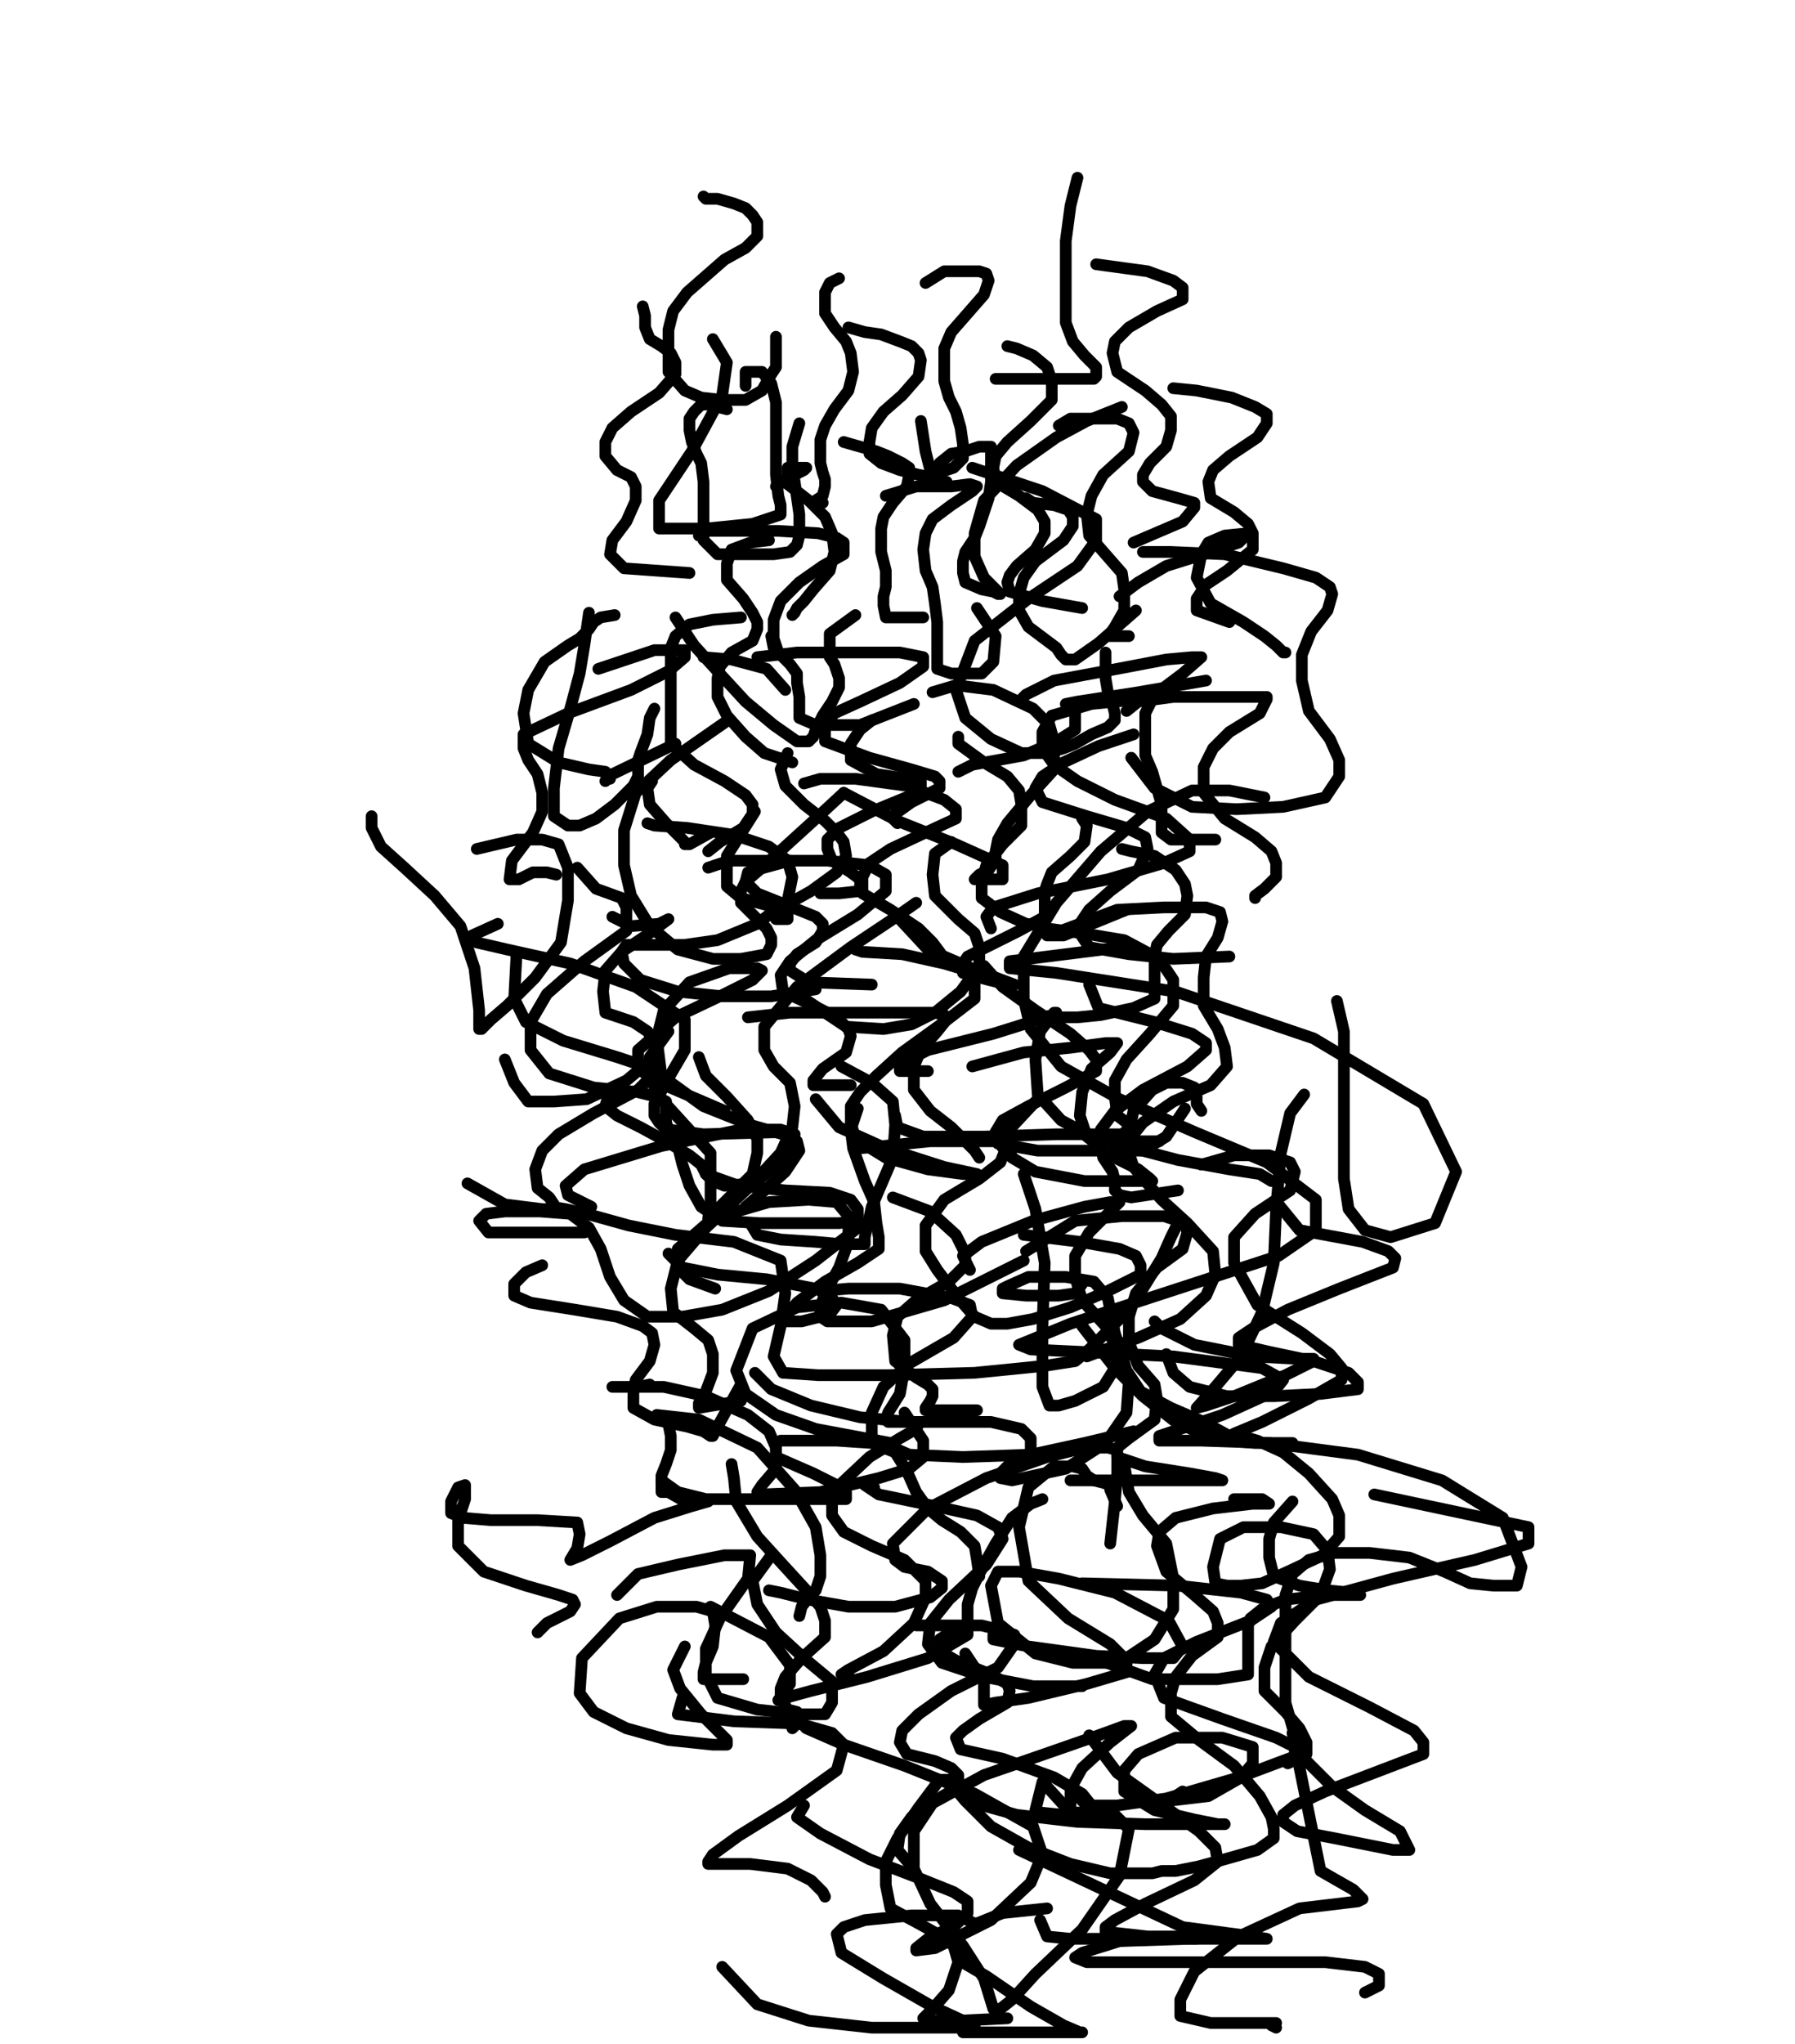 <svg height="874" version="1.1" width="768" xmlns="http://www.w3.org/2000/svg" xmlns:xlink="http://www.w3.org/1999/xlink" style="overflow: hidden; position: relative; -webkit-user-select: text;"><desc style="-webkit-tap-highlight-color: rgba(0, 0, 0, 0); -webkit-user-select: text;">Created with Raphaël 2.2.0</desc><defs style="-webkit-tap-highlight-color: rgba(0, 0, 0, 0); -webkit-user-select: text;"></defs><path fill="none" stroke="#000000" d="M301,84L302,85L307,85L314,87L319,89L322,92L324,95L324,98L324,101L319,106L310,111L302,118L294,125L288,133L286,141L286,150L286,159L293,167L300,170L309,171L319,171L326,167L330,160L332,157L332,153L332,150L332,148L332,144" stroke-opacity="1" stroke-width="5" stroke-linecap="round" stroke-linejoin="round" style="-webkit-tap-highlight-color: rgba(0, 0, 0, 0); stroke-opacity: 1; stroke-linecap: round; stroke-linejoin: round; -webkit-user-select: text;"></path><path fill="none" stroke="#000000" d="M363,140L370,142L377,143L385,146L390,148L393,151L394,154L393,161L386,169L378,176L373,183L372,189L372,194L377,198L385,201L393,203L398,204L401,206L405,206" stroke-opacity="1" stroke-width="5" stroke-linecap="round" stroke-linejoin="round" style="-webkit-tap-highlight-color: rgba(0, 0, 0, 0); stroke-opacity: 1; stroke-linecap: round; stroke-linejoin: round; -webkit-user-select: text;"></path><path fill="none" stroke="#000000" d="M396,121L404,116L412,116L419,116L422,117L423,120L421,126L414,134L407,142L404,149L404,155L404,163L406,170L409,176L411,183L412,190L412,196L408,200L405,201L402,202L400,202L398,201L396,193L394,180" stroke-opacity="1" stroke-width="5" stroke-linecap="round" stroke-linejoin="round" style="-webkit-tap-highlight-color: rgba(0, 0, 0, 0); stroke-opacity: 1; stroke-linecap: round; stroke-linejoin: round; -webkit-user-select: text;"></path><path fill="none" stroke="#000000" d="M359,119L355,121L353,125L353,129L353,134L357,140L362,146L364,151L365,159L363,167L357,175L353,182L351,188L351,193L351,198L352,202L353,205L353,208L352,212L349,214L348,215L352,215" stroke-opacity="1" stroke-width="5" stroke-linecap="round" stroke-linejoin="round" style="-webkit-tap-highlight-color: rgba(0, 0, 0, 0); stroke-opacity: 1; stroke-linecap: round; stroke-linejoin: round; -webkit-user-select: text;"></path><path fill="none" stroke="#000000" d="M311,175L303,173L300,173L297,176L295,179L295,184L296,189L298,194L300,198L301,206L301,215L301,224L301,231L307,237L319,237L331,237L338,236L341,233L342,229L342,220L341,213L340,206L339,199L339,191L342,181" stroke-opacity="1" stroke-width="5" stroke-linecap="round" stroke-linejoin="round" style="-webkit-tap-highlight-color: rgba(0, 0, 0, 0); stroke-opacity: 1; stroke-linecap: round; stroke-linejoin: round; -webkit-user-select: text;"></path><path fill="none" stroke="#000000" d="M361,189L375,193L380,195L386,198L389,200L389,203L388,208L382,215L378,221L377,226L377,231L377,236L378,240L379,244L379,251L378,255L378,259L379,264L395,264" stroke-opacity="1" stroke-width="5" stroke-linecap="round" stroke-linejoin="round" style="-webkit-tap-highlight-color: rgba(0, 0, 0, 0); stroke-opacity: 1; stroke-linecap: round; stroke-linejoin: round; -webkit-user-select: text;"></path><path fill="none" stroke="#000000" d="M402,198L407,194L413,193L419,191L422,191L424,191L424,192L424,196L424,201L424,206L423,213L421,219L419,225L417,230L413,236L412,240L412,245L413,249L420,252L425,253L427,254L428,254L421,247L417,238L417,228L421,214L435,199L452,187L465,180L475,176L480,174" stroke-opacity="1" stroke-width="5" stroke-linecap="round" stroke-linejoin="round" style="-webkit-tap-highlight-color: rgba(0, 0, 0, 0); stroke-opacity: 1; stroke-linecap: round; stroke-linejoin: round; -webkit-user-select: text;"></path><path fill="none" stroke="#000000" d="M431,148L435,149L442,152L448,157L450,163L450,171L441,180L431,189L426,195L425,200L426,206L436,212L444,218L447,223L447,228L443,235L435,242L432,246L431,249L432,253L446,257L463,260" stroke-opacity="1" stroke-width="5" stroke-linecap="round" stroke-linejoin="round" style="-webkit-tap-highlight-color: rgba(0, 0, 0, 0); stroke-opacity: 1; stroke-linecap: round; stroke-linejoin: round; -webkit-user-select: text;"></path><path fill="none" stroke="#000000" d="M453,182L458,179L469,179L478,179L483,181L485,185L483,193L472,203L467,212L465,220L466,229L473,237L480,245L481,252L481,261L477,268L475,271L475,272L483,272" stroke-opacity="1" stroke-width="5" stroke-linecap="round" stroke-linejoin="round" style="-webkit-tap-highlight-color: rgba(0, 0, 0, 0); stroke-opacity: 1; stroke-linecap: round; stroke-linejoin: round; -webkit-user-select: text;"></path><path fill="none" stroke="#000000" d="M332,208L340,203L344,201L345,200L341,200L337,200L337,202L337,207L346,214L353,221L356,228L357,236L355,244L348,252L344,257L341,260L340,262L339,263" stroke-opacity="1" stroke-width="5" stroke-linecap="round" stroke-linejoin="round" style="-webkit-tap-highlight-color: rgba(0, 0, 0, 0); stroke-opacity: 1; stroke-linecap: round; stroke-linejoin: round; -webkit-user-select: text;"></path><path fill="none" stroke="#000000" d="M319,165L319,162L319,160L319,159L322,159L326,159L330,164L332,172L332,182L332,195L332,203L333,212L334,216L334,220L322,224L302,226L288,226L282,226L282,214L296,193L309,169L311,155L305,145" stroke-opacity="1" stroke-width="5" stroke-linecap="round" stroke-linejoin="round" style="-webkit-tap-highlight-color: rgba(0, 0, 0, 0); stroke-opacity: 1; stroke-linecap: round; stroke-linejoin: round; -webkit-user-select: text;"></path><path fill="none" stroke="#000000" d="M275,131L276,135L276,140L278,145L283,148L287,151L289,155L289,160L282,168L270,176L262,183L259,189L259,195L264,201L270,204L272,208L272,214L268,223L262,231L261,237L267,243L295,245" stroke-opacity="1" stroke-width="5" stroke-linecap="round" stroke-linejoin="round" style="-webkit-tap-highlight-color: rgba(0, 0, 0, 0); stroke-opacity: 1; stroke-linecap: round; stroke-linejoin: round; -webkit-user-select: text;"></path><path fill="none" stroke="#000000" d="M299,229L303,227L316,227L333,227L350,228L358,230L361,232L361,237L352,242L342,249L334,257L331,265L331,273L333,279L338,284L341,288L341,292L342,298L342,303L342,307L349,310L368,310L391,301" stroke-opacity="1" stroke-width="5" stroke-linecap="round" stroke-linejoin="round" style="-webkit-tap-highlight-color: rgba(0, 0, 0, 0); stroke-opacity: 1; stroke-linecap: round; stroke-linejoin: round; -webkit-user-select: text;"></path><path fill="none" stroke="#000000" d="M379,212L392,208L407,208L415,207L418,208L416,210L407,216L399,222L396,228L395,235L396,244L399,251L400,258L401,266L401,274L401,280L401,286L407,288L420,288L425,283L426,272L418,260" stroke-opacity="1" stroke-width="5" stroke-linecap="round" stroke-linejoin="round" style="-webkit-tap-highlight-color: rgba(0, 0, 0, 0); stroke-opacity: 1; stroke-linecap: round; stroke-linejoin: round; -webkit-user-select: text;"></path><path fill="none" stroke="#000000" d="M426,162L429,162L439,162L452,162L462,162L468,162L469,161L469,157L464,152L459,146L456,138L456,126L456,114L456,103L458,88L461,76" stroke-opacity="1" stroke-width="5" stroke-linecap="round" stroke-linejoin="round" style="-webkit-tap-highlight-color: rgba(0, 0, 0, 0); stroke-opacity: 1; stroke-linecap: round; stroke-linejoin: round; -webkit-user-select: text;"></path><path fill="none" stroke="#000000" d="M469,113L491,116L502,120L506,123L506,128L495,133L483,140L477,146L476,151L478,159L490,167L497,173L501,178L501,184L499,191L492,198L489,203L489,206L493,210L504,213L511,215L511,217L506,223L485,232" stroke-opacity="1" stroke-width="5" stroke-linecap="round" stroke-linejoin="round" style="-webkit-tap-highlight-color: rgba(0, 0, 0, 0); stroke-opacity: 1; stroke-linecap: round; stroke-linejoin: round; -webkit-user-select: text;"></path><path fill="none" stroke="#000000" d="M439,213L442,215L451,216L457,218L459,221L459,225L455,231L443,240L438,247L436,254L436,261L440,268L448,274L452,277L454,280L455,281L456,282L460,282L470,275L486,261" stroke-opacity="1" stroke-width="5" stroke-linecap="round" stroke-linejoin="round" style="-webkit-tap-highlight-color: rgba(0, 0, 0, 0); stroke-opacity: 1; stroke-linecap: round; stroke-linejoin: round; -webkit-user-select: text;"></path><path fill="none" stroke="#000000" d="M502,166L512,167L527,170L537,174L542,177L542,181L538,187L526,195L519,201L517,206L518,213L528,219L534,224L536,228L536,235L525,244L516,250L512,256L512,261L526,266" stroke-opacity="1" stroke-width="5" stroke-linecap="round" stroke-linejoin="round" style="-webkit-tap-highlight-color: rgba(0, 0, 0, 0); stroke-opacity: 1; stroke-linecap: round; stroke-linejoin: round; -webkit-user-select: text;"></path><path fill="none" stroke="#000000" d="M473,279L473,283L473,290L474,296L476,301L477,305L477,308L474,311L467,314L460,318L455,320L448,322L437,322L424,316L413,307L409,295L417,274L440,256L461,242L469,231L469,222L446,210L416,200" stroke-opacity="1" stroke-width="5" stroke-linecap="round" stroke-linejoin="round" style="-webkit-tap-highlight-color: rgba(0, 0, 0, 0); stroke-opacity: 1; stroke-linecap: round; stroke-linejoin: round; -webkit-user-select: text;"></path><path fill="none" stroke="#000000" d="M366,263L355,271L355,276L355,281L357,284L358,287L359,290L359,294L356,300L352,306L349,312L348,315L346,317L341,317L331,310L319,300L307,287L297,276L289,264" stroke-opacity="1" stroke-width="5" stroke-linecap="round" stroke-linejoin="round" style="-webkit-tap-highlight-color: rgba(0, 0, 0, 0); stroke-opacity: 1; stroke-linecap: round; stroke-linejoin: round; -webkit-user-select: text;"></path><path fill="none" stroke="#000000" d="M329,231L321,232L313,235L311,241L311,248L318,256L322,262L324,266L324,269L322,274L313,279L308,285L307,290L307,298L311,306L319,315L327,322L339,326" stroke-opacity="1" stroke-width="5" stroke-linecap="round" stroke-linejoin="round" style="-webkit-tap-highlight-color: rgba(0, 0, 0, 0); stroke-opacity: 1; stroke-linecap: round; stroke-linejoin: round; -webkit-user-select: text;"></path><path fill="none" stroke="#000000" d="M324,281L341,279L363,279L385,279L395,281L395,285L385,292L368,300L357,305L353,310L353,317L372,324L390,329L400,332L402,334L402,337L390,343L383,348L382,350L384,352" stroke-opacity="1" stroke-width="5" stroke-linecap="round" stroke-linejoin="round" style="-webkit-tap-highlight-color: rgba(0, 0, 0, 0); stroke-opacity: 1; stroke-linecap: round; stroke-linejoin: round; -webkit-user-select: text;"></path><path fill="none" stroke="#000000" d="M399,296L409,293L425,295L442,303L449,310L451,317L451,329L441,340L431,352L427,359L426,364L426,367L425,369L423,372L419,374L417,376L426,376L429,376L429,370L409,361L384,351L361,339" stroke-opacity="1" stroke-width="5" stroke-linecap="round" stroke-linejoin="round" style="-webkit-tap-highlight-color: rgba(0, 0, 0, 0); stroke-opacity: 1; stroke-linecap: round; stroke-linejoin: round; -webkit-user-select: text;"></path><path fill="none" stroke="#000000" d="M373,308L368,312L364,318L364,325L375,331L388,333L394,334L394,336L390,340L373,347L359,354L354,359L354,363L356,368L364,373L368,376L368,378L368,381L359,382L351,382" stroke-opacity="1" stroke-width="5" stroke-linecap="round" stroke-linejoin="round" style="-webkit-tap-highlight-color: rgba(0, 0, 0, 0); stroke-opacity: 1; stroke-linecap: round; stroke-linejoin: round; -webkit-user-select: text;"></path><path fill="none" stroke="#000000" d="M330,272L331,277" stroke-opacity="1" stroke-width="5" stroke-linecap="round" stroke-linejoin="round" style="-webkit-tap-highlight-color: rgba(0, 0, 0, 0); stroke-opacity: 1; stroke-linecap: round; stroke-linejoin: round; -webkit-user-select: text;"></path><path fill="none" stroke="#000000" d="M279,334L277,337L278,344L285,352L290,357L292,359L293,360L293,361L294,361L295,361L304,356" stroke-opacity="1" stroke-width="5" stroke-linecap="round" stroke-linejoin="round" style="-webkit-tap-highlight-color: rgba(0, 0, 0, 0); stroke-opacity: 1; stroke-linecap: round; stroke-linejoin: round; -webkit-user-select: text;"></path><path fill="none" stroke="#000000" d="M337,322L334,329L336,336L344,344L353,351L358,356L361,360L362,366L358,373L347,381L338,386L333,390L332,392L332,393L336,393L337,393L337,390L328,387L317,384L311,379L311,366L323,347" stroke-opacity="1" stroke-width="5" stroke-linecap="round" stroke-linejoin="round" style="-webkit-tap-highlight-color: rgba(0, 0, 0, 0); stroke-opacity: 1; stroke-linecap: round; stroke-linejoin: round; -webkit-user-select: text;"></path><path fill="none" stroke="#000000" d="M336,295L328,286L313,282L301,281" stroke-opacity="1" stroke-width="5" stroke-linecap="round" stroke-linejoin="round" style="-webkit-tap-highlight-color: rgba(0, 0, 0, 0); stroke-opacity: 1; stroke-linecap: round; stroke-linejoin: round; -webkit-user-select: text;"></path><path fill="none" stroke="#000000" d="M317,264L305,265L295,267L289,272L287,277L287,282L287,289L287,296L287,303L287,309L287,318L297,327L310,334L319,340L322,344L322,348L318,354L308,360L303,364" stroke-opacity="1" stroke-width="5" stroke-linecap="round" stroke-linejoin="round" style="-webkit-tap-highlight-color: rgba(0, 0, 0, 0); stroke-opacity: 1; stroke-linecap: round; stroke-linejoin: round; -webkit-user-select: text;"></path><path fill="none" stroke="#000000" d="M338,368L327,371L320,373L319,377L324,382L339,388L349,392L352,395L352,398L349,403L341,408L338,412L338,415L346,420L373,421" stroke-opacity="1" stroke-width="5" stroke-linecap="round" stroke-linejoin="round" style="-webkit-tap-highlight-color: rgba(0, 0, 0, 0); stroke-opacity: 1; stroke-linecap: round; stroke-linejoin: round; -webkit-user-select: text;"></path><path fill="none" stroke="#000000" d="M344,335L351,333L366,333L388,336L404,342L409,346L409,350L396,356L381,363L372,369L369,375L369,382L381,389L393,397L399,403L402,407L404,410L407,412" stroke-opacity="1" stroke-width="5" stroke-linecap="round" stroke-linejoin="round" style="-webkit-tap-highlight-color: rgba(0, 0, 0, 0); stroke-opacity: 1; stroke-linecap: round; stroke-linejoin: round; -webkit-user-select: text;"></path><path fill="none" stroke="#000000" d="M410,330L416,327L438,323L452,317L460,312L460,306L460,304L457,302L456,301L461,300L487,296L516,291" stroke-opacity="1" stroke-width="5" stroke-linecap="round" stroke-linejoin="round" style="-webkit-tap-highlight-color: rgba(0, 0, 0, 0); stroke-opacity: 1; stroke-linecap: round; stroke-linejoin: round; -webkit-user-select: text;"></path><path fill="none" stroke="#000000" d="M463,350L465,353L464,360L458,366L450,373L448,378L447,381L447,384L447,388L447,392L436,398L422,405L414,409L412,412L412,416L423,419L431,421L434,421L418,415L397,406L384,392" stroke-opacity="1" stroke-width="5" stroke-linecap="round" stroke-linejoin="round" style="-webkit-tap-highlight-color: rgba(0, 0, 0, 0); stroke-opacity: 1; stroke-linecap: round; stroke-linejoin: round; -webkit-user-select: text;"></path><path fill="none" stroke="#000000" d="M410,315L410,318L421,326L431,332L436,338L437,344L437,353L429,361L422,370L420,377L420,384L428,390L439,395L446,396L448,398L448,400L455,400L482,389" stroke-opacity="1" stroke-width="5" stroke-linecap="round" stroke-linejoin="round" style="-webkit-tap-highlight-color: rgba(0, 0, 0, 0); stroke-opacity: 1; stroke-linecap: round; stroke-linejoin: round; -webkit-user-select: text;"></path><path fill="none" stroke="#000000" d="M436,300L439,297L451,291L478,286L499,282L510,281L514,281L506,288L494,297L490,305L490,313L490,323L493,330L495,337L497,344L497,351L497,356L501,359L520,359" stroke-opacity="1" stroke-width="5" stroke-linecap="round" stroke-linejoin="round" style="-webkit-tap-highlight-color: rgba(0, 0, 0, 0); stroke-opacity: 1; stroke-linecap: round; stroke-linejoin: round; -webkit-user-select: text;"></path><path fill="none" stroke="#000000" d="M479,255L487,249L499,242L515,237L530,232L534,228L524,229L517,232L514,237L512,247L518,258L532,266L541,272L546,276L548,278L549,279L550,279" stroke-opacity="1" stroke-width="5" stroke-linecap="round" stroke-linejoin="round" style="-webkit-tap-highlight-color: rgba(0, 0, 0, 0); stroke-opacity: 1; stroke-linecap: round; stroke-linejoin: round; -webkit-user-select: text;"></path><path fill="none" stroke="#000000" d="M489,236L501,236L524,237L549,243L563,247L569,251L570,254L568,261L561,270L557,280L557,291L560,304L569,316L573,325L573,332L567,341L549,345L529,346L510,345L494,337L484,324" stroke-opacity="1" stroke-width="5" stroke-linecap="round" stroke-linejoin="round" style="-webkit-tap-highlight-color: rgba(0, 0, 0, 0); stroke-opacity: 1; stroke-linecap: round; stroke-linejoin: round; -webkit-user-select: text;"></path><path fill="none" stroke="#000000" d="M485,314L470,319L455,326L446,332L443,337L446,343L465,349L482,354L490,358L491,363L487,372L475,381L466,389L462,395L462,399L466,405L483,408L502,410L526,409" stroke-opacity="1" stroke-width="5" stroke-linecap="round" stroke-linejoin="round" style="-webkit-tap-highlight-color: rgba(0, 0, 0, 0); stroke-opacity: 1; stroke-linecap: round; stroke-linejoin: round; -webkit-user-select: text;"></path><path fill="none" stroke="#000000" d="M482,304L487,300L502,298L521,298L536,298L542,298L542,299L539,305L526,313L519,320L515,328L515,339L524,350L537,358L544,364L546,369L546,375L541,380L537,383L537,384" stroke-opacity="1" stroke-width="5" stroke-linecap="round" stroke-linejoin="round" style="-webkit-tap-highlight-color: rgba(0, 0, 0, 0); stroke-opacity: 1; stroke-linecap: round; stroke-linejoin: round; -webkit-user-select: text;"></path><path fill="none" stroke="#000000" d="M480,363L484,364L494,366L503,372L507,378L508,383L507,391L500,398L495,404L494,409L494,415L494,419L494,422L494,427L485,431L471,434L461,435L455,435" stroke-opacity="1" stroke-width="5" stroke-linecap="round" stroke-linejoin="round" style="-webkit-tap-highlight-color: rgba(0, 0, 0, 0); stroke-opacity: 1; stroke-linecap: round; stroke-linejoin: round; -webkit-user-select: text;"></path><path fill="none" stroke="#000000" d="M407,360L400,365L399,374L400,383L410,393L417,399L419,405L419,413L411,424L400,433L390,438L378,440L362,439L344,427" stroke-opacity="1" stroke-width="5" stroke-linecap="round" stroke-linejoin="round" style="-webkit-tap-highlight-color: rgba(0, 0, 0, 0); stroke-opacity: 1; stroke-linecap: round; stroke-linejoin: round; -webkit-user-select: text;"></path><path fill="none" stroke="#000000" d="M361,339L348,351L337,361L326,371L319,377L317,381L317,386L323,392L328,397L330,401L330,404L328,408L317,410L305,410L290,406L278,396L270,383L267,370L267,355L272,339L287,325L310,309" stroke-opacity="1" stroke-width="5" stroke-linecap="round" stroke-linejoin="round" style="-webkit-tap-highlight-color: rgba(0, 0, 0, 0); stroke-opacity: 1; stroke-linecap: round; stroke-linejoin: round; -webkit-user-select: text;"></path><path fill="none" stroke="#000000" d="M280,303L278,307L277,314L274,322L273,325L273,327L273,330L273,331L273,332L271,336L263,344L255,350L248,353L243,353L237,349L237,337L239,320L244,303L248,288L250,276L252,262" stroke-opacity="1" stroke-width="5" stroke-linecap="round" stroke-linejoin="round" style="-webkit-tap-highlight-color: rgba(0, 0, 0, 0); stroke-opacity: 1; stroke-linecap: round; stroke-linejoin: round; -webkit-user-select: text;"></path><path fill="none" stroke="#000000" d="M263,263L257,264L254,266L252,269L250,271L248,273L243,276L233,283L226,295L224,305L226,318L239,326L252,329L259,330L261,332L261,333L260,333L259,334L260,332L289,318" stroke-opacity="1" stroke-width="5" stroke-linecap="round" stroke-linejoin="round" style="-webkit-tap-highlight-color: rgba(0, 0, 0, 0); stroke-opacity: 1; stroke-linecap: round; stroke-linejoin: round; -webkit-user-select: text;"></path><path fill="none" stroke="#000000" d="M277,352L280,353L294,354L314,357L329,362L337,368L339,375L337,385L324,395L307,402L293,404L283,404L276,404L271,404L268,404L266,407L267,412L274,419L290,424L309,426L330,426L349,423" stroke-opacity="1" stroke-width="5" stroke-linecap="round" stroke-linejoin="round" style="-webkit-tap-highlight-color: rgba(0, 0, 0, 0); stroke-opacity: 1; stroke-linecap: round; stroke-linejoin: round; -webkit-user-select: text;"></path><path fill="none" stroke="#000000" d="M303,371L312,368L329,368L354,368L372,370L379,374L379,381L367,391L349,402L338,411L334,417L335,424L348,430L358,435L363,440L364,443L362,450L352,457L348,462L348,464L364,464" stroke-opacity="1" stroke-width="5" stroke-linecap="round" stroke-linejoin="round" style="-webkit-tap-highlight-color: rgba(0, 0, 0, 0); stroke-opacity: 1; stroke-linecap: round; stroke-linejoin: round; -webkit-user-select: text;"></path><path fill="none" stroke="#000000" d="M366,406L369,407L386,408L404,412L414,415L417,420L417,427L404,437L386,450L375,460L368,467L364,473L364,480L366,487L379,495L397,500L412,502L418,502L404,499L379,491L359,482L349,470" stroke-opacity="1" stroke-width="5" stroke-linecap="round" stroke-linejoin="round" style="-webkit-tap-highlight-color: rgba(0, 0, 0, 0); stroke-opacity: 1; stroke-linecap: round; stroke-linejoin: round; -webkit-user-select: text;"></path><path fill="none" stroke="#000000" d="M421,413L429,422L443,432L458,442L466,449L469,453L469,458L456,465L440,473L429,479L426,484L427,489L444,492L465,492L479,492L489,492L499,486L507,474" stroke-opacity="1" stroke-width="5" stroke-linecap="round" stroke-linejoin="round" style="-webkit-tap-highlight-color: rgba(0, 0, 0, 0); stroke-opacity: 1; stroke-linecap: round; stroke-linejoin: round; -webkit-user-select: text;"></path><path fill="none" stroke="#000000" d="M448,397L463,399L481,402L496,410L502,419L502,430L492,442L482,453L477,462L477,469L478,477L482,480L483,483L480,485L452,485L421,486L395,486L384,482L383,477" stroke-opacity="1" stroke-width="5" stroke-linecap="round" stroke-linejoin="round" style="-webkit-tap-highlight-color: rgba(0, 0, 0, 0); stroke-opacity: 1; stroke-linecap: round; stroke-linejoin: round; -webkit-user-select: text;"></path><path fill="none" stroke="#000000" d="M367,474L364,483L365,491L370,505L374,514L375,523L376,529L376,534L367,540L353,548L341,557L336,563L336,565L343,565L355,562L358,558L354,552L328,547L307,545L292,542L286,536" stroke-opacity="1" stroke-width="5" stroke-linecap="round" stroke-linejoin="round" style="-webkit-tap-highlight-color: rgba(0, 0, 0, 0); stroke-opacity: 1; stroke-linecap: round; stroke-linejoin: round; -webkit-user-select: text;"></path><path fill="none" stroke="#000000" d="M299,452L302,460L311,469L320,479L324,487L324,493L322,502L314,510L307,517L304,520L303,521L304,514L304,505L304,493L293,481L283,470L278,461L278,452L286,441" stroke-opacity="1" stroke-width="5" stroke-linecap="round" stroke-linejoin="round" style="-webkit-tap-highlight-color: rgba(0, 0, 0, 0); stroke-opacity: 1; stroke-linecap: round; stroke-linejoin: round; -webkit-user-select: text;"></path><path fill="none" stroke="#000000" d="M261,466L259,473L264,477L274,482L285,488L295,494L300,498L302,502L305,505L310,507L322,506L334,493L339,482L340,473L338,463L331,456L327,449L327,439L341,422L364,405L382,393L392,386" stroke-opacity="1" stroke-width="5" stroke-linecap="round" stroke-linejoin="round" style="-webkit-tap-highlight-color: rgba(0, 0, 0, 0); stroke-opacity: 1; stroke-linecap: round; stroke-linejoin: round; -webkit-user-select: text;"></path><path fill="none" stroke="#000000" d="M310,475L296,469L282,463L273,457L273,449L289,435L310,425L322,419L326,415L324,414L312,414L295,420L284,432L281,444L283,460L301,473L321,481L335,485L341,488L342,492L336,501L326,510L319,516" stroke-opacity="1" stroke-width="5" stroke-linecap="round" stroke-linejoin="round" style="-webkit-tap-highlight-color: rgba(0, 0, 0, 0); stroke-opacity: 1; stroke-linecap: round; stroke-linejoin: round; -webkit-user-select: text;"></path><path fill="none" stroke="#000000" d="M321,523L324,528L334,530L349,531L360,532L366,532L368,532L370,532L370,529L373,516L382,495L383,481L382,471L373,463L360,456" stroke-opacity="1" stroke-width="5" stroke-linecap="round" stroke-linejoin="round" style="-webkit-tap-highlight-color: rgba(0, 0, 0, 0); stroke-opacity: 1; stroke-linecap: round; stroke-linejoin: round; -webkit-user-select: text;"></path><path fill="none" stroke="#000000" d="M320,435L338,433L367,433L387,433L400,433L404,434L405,436L401,441L394,449L391,456L391,466L398,475L407,482L413,488L417,492L419,495" stroke-opacity="1" stroke-width="5" stroke-linecap="round" stroke-linejoin="round" style="-webkit-tap-highlight-color: rgba(0, 0, 0, 0); stroke-opacity: 1; stroke-linecap: round; stroke-linejoin: round; -webkit-user-select: text;"></path><path fill="none" stroke="#000000" d="M397,458L385,458L385,455L397,449L425,442L441,437L450,434L452,433L451,433L445,441L443,453L444,468L454,479L467,486L480,488L496,488" stroke-opacity="1" stroke-width="5" stroke-linecap="round" stroke-linejoin="round" style="-webkit-tap-highlight-color: rgba(0, 0, 0, 0); stroke-opacity: 1; stroke-linecap: round; stroke-linejoin: round; -webkit-user-select: text;"></path><path fill="none" stroke="#000000" d="M416,456L438,450L458,448L473,446L477,446L478,446L475,450L467,457L463,467L462,477L465,486L477,495L487,500L492,504L493,505L486,505L464,505L443,501L433,495L430,485L444,470" stroke-opacity="1" stroke-width="5" stroke-linecap="round" stroke-linejoin="round" style="-webkit-tap-highlight-color: rgba(0, 0, 0, 0); stroke-opacity: 1; stroke-linecap: round; stroke-linejoin: round; -webkit-user-select: text;"></path><path fill="none" stroke="#000000" d="M424,397L422,392L425,388L444,382L474,376L498,369L509,364L509,359L499,350L477,342L461,334L451,327L446,320L446,313L450,306L467,301L487,299" stroke-opacity="1" stroke-width="5" stroke-linecap="round" stroke-linejoin="round" style="-webkit-tap-highlight-color: rgba(0, 0, 0, 0); stroke-opacity: 1; stroke-linecap: round; stroke-linejoin: round; -webkit-user-select: text;"></path><path fill="none" stroke="#000000" d="M466,421L470,431L494,437L510,442L516,446L516,449L508,456L489,466L477,475L471,483L471,489L472,495L476,501L477,505L477,509L479,511L484,512L504,509" stroke-opacity="1" stroke-width="5" stroke-linecap="round" stroke-linejoin="round" style="-webkit-tap-highlight-color: rgba(0, 0, 0, 0); stroke-opacity: 1; stroke-linecap: round; stroke-linejoin: round; -webkit-user-select: text;"></path><path fill="none" stroke="#000000" d="M454,398L478,389L498,388L516,388L522,390L523,394L521,401L516,409L515,418L515,430L521,440L524,448L525,456L518,464L502,471L489,480L485,485L485,491L504,496L526,500L539,502L544,505" stroke-opacity="1" stroke-width="5" stroke-linecap="round" stroke-linejoin="round" style="-webkit-tap-highlight-color: rgba(0, 0, 0, 0); stroke-opacity: 1; stroke-linecap: round; stroke-linejoin: round; -webkit-user-select: text;"></path><path fill="none" stroke="#000000" d="M438,528L446,529L462,531L479,534L486,537L488,541L488,545L474,552L458,559L442,564L431,566L424,566L417,563L410,555L401,543L396,535L396,524L404,513L419,504L428,497L430,492L427,488L398,488L368,491" stroke-opacity="1" stroke-width="5" stroke-linecap="round" stroke-linejoin="round" style="-webkit-tap-highlight-color: rgba(0, 0, 0, 0); stroke-opacity: 1; stroke-linecap: round; stroke-linejoin: round; -webkit-user-select: text;"></path><path fill="none" stroke="#000000" d="M367,522L359,523L343,523L325,523L309,522L300,516L295,507L292,498L290,490L286,484L282,480L280,477L280,472L286,461L293,449L293,436L272,422L244,412L217,406L204,403L202,400L213,395" stroke-opacity="1" stroke-width="5" stroke-linecap="round" stroke-linejoin="round" style="-webkit-tap-highlight-color: rgba(0, 0, 0, 0); stroke-opacity: 1; stroke-linecap: round; stroke-linejoin: round; -webkit-user-select: text;"></path><path fill="none" stroke="#000000" d="M238,374L234,373L228,373L222,376L218,376L219,368L228,356L232,347L232,339L230,331L226,325L224,320L224,314L243,305L270,295L286,287L293,281L293,278L280,278L256,286" stroke-opacity="1" stroke-width="5" stroke-linecap="round" stroke-linejoin="round" style="-webkit-tap-highlight-color: rgba(0, 0, 0, 0); stroke-opacity: 1; stroke-linecap: round; stroke-linejoin: round; -webkit-user-select: text;"></path><path fill="none" stroke="#000000" d="M221,408L220,427L225,437L241,445L264,452L276,456L279,460L273,466L254,476L239,485L232,492L229,500L230,508L235,512L237,515L237,517L232,517L216,515L200,506" stroke-opacity="1" stroke-width="5" stroke-linecap="round" stroke-linejoin="round" style="-webkit-tap-highlight-color: rgba(0, 0, 0, 0); stroke-opacity: 1; stroke-linecap: round; stroke-linejoin: round; -webkit-user-select: text;"></path><path fill="none" stroke="#000000" d="M204,363L221,359L232,359L239,361L243,371L243,385L240,403L229,418L217,430L210,436L206,440L205,440L205,432L203,414L197,396L186,383L173,371L163,362L159,354L159,349" stroke-opacity="1" stroke-width="5" stroke-linecap="round" stroke-linejoin="round" style="-webkit-tap-highlight-color: rgba(0, 0, 0, 0); stroke-opacity: 1; stroke-linecap: round; stroke-linejoin: round; -webkit-user-select: text;"></path><path fill="none" stroke="#000000" d="M262,392L270,396L282,395L286,393L278,399L266,407L259,415L258,424L259,433L271,437L277,441L280,445L280,452L268,462L251,470L237,471L226,471L220,463L216,453" stroke-opacity="1" stroke-width="5" stroke-linecap="round" stroke-linejoin="round" style="-webkit-tap-highlight-color: rgba(0, 0, 0, 0); stroke-opacity: 1; stroke-linecap: round; stroke-linejoin: round; -webkit-user-select: text;"></path><path fill="none" stroke="#000000" d="M247,371L255,380L266,384L268,388L268,398L250,411L234,425L227,437L227,449L235,459L254,465L273,467L281,469L285,471L285,475L285,480L286,483L301,485L336,484" stroke-opacity="1" stroke-width="5" stroke-linecap="round" stroke-linejoin="round" style="-webkit-tap-highlight-color: rgba(0, 0, 0, 0); stroke-opacity: 1; stroke-linecap: round; stroke-linejoin: round; -webkit-user-select: text;"></path><path fill="none" stroke="#000000" d="M302,502L316,507L336,509L355,510L364,513L367,517L367,525L349,539L329,552L309,560L292,563L277,563L267,556L261,546L257,534L252,525L244,519L231,518L216,518L208,519L205,522L209,527L231,527L250,527" stroke-opacity="1" stroke-width="5" stroke-linecap="round" stroke-linejoin="round" style="-webkit-tap-highlight-color: rgba(0, 0, 0, 0); stroke-opacity: 1; stroke-linecap: round; stroke-linejoin: round; -webkit-user-select: text;"></path><path fill="none" stroke="#000000" d="M232,541L225,544L220,549L220,554L227,557L246,560L264,563L275,567L279,570L280,575L278,582L272,590L271,595L271,602L280,607L294,610L301,612L304,614L305,614L307,610L317,592" stroke-opacity="1" stroke-width="5" stroke-linecap="round" stroke-linejoin="round" style="-webkit-tap-highlight-color: rgba(0, 0, 0, 0); stroke-opacity: 1; stroke-linecap: round; stroke-linejoin: round; -webkit-user-select: text;"></path><path fill="none" stroke="#000000" d="M253,516L243,511L242,507L250,500L283,490L317,483L334,483L340,485L339,493L320,508L302,525L290,539L287,551L288,561L297,568L303,573L305,579L305,587L302,595L299,600L299,602L317,599" stroke-opacity="1" stroke-width="5" stroke-linecap="round" stroke-linejoin="round" style="-webkit-tap-highlight-color: rgba(0, 0, 0, 0); stroke-opacity: 1; stroke-linecap: round; stroke-linejoin: round; -webkit-user-select: text;"></path><path fill="none" stroke="#000000" d="M306,551L295,547L290,542L290,534L305,521L329,514L346,513L358,514L363,520L363,531L359,542L353,553L351,559L351,563L354,565L373,565L404,556L438,539" stroke-opacity="1" stroke-width="5" stroke-linecap="round" stroke-linejoin="round" style="-webkit-tap-highlight-color: rgba(0, 0, 0, 0); stroke-opacity: 1; stroke-linecap: round; stroke-linejoin: round; -webkit-user-select: text;"></path><path fill="none" stroke="#000000" d="M382,512L398,518L409,528L413,536L413,541L406,548L392,556L384,563L382,571L383,582L392,589L397,592L399,594L399,597L398,599L396,602L396,603L418,603" stroke-opacity="1" stroke-width="5" stroke-linecap="round" stroke-linejoin="round" style="-webkit-tap-highlight-color: rgba(0, 0, 0, 0); stroke-opacity: 1; stroke-linecap: round; stroke-linejoin: round; -webkit-user-select: text;"></path><path fill="none" stroke="#000000" d="M415,543L412,537L420,531L442,522L464,516L475,514L479,514L474,519L466,527L460,537L460,546L463,556L473,567L477,575L477,585L472,593L460,599L453,601L449,601L446,593L446,568L447,540L443,517L438,502" stroke-opacity="1" stroke-width="5" stroke-linecap="round" stroke-linejoin="round" style="-webkit-tap-highlight-color: rgba(0, 0, 0, 0); stroke-opacity: 1; stroke-linecap: round; stroke-linejoin: round; -webkit-user-select: text;"></path><path fill="none" stroke="#000000" d="M503,525L501,529L497,538L489,551L480,563L472,571L466,577L460,582L447,584L417,587L380,588L350,588L335,587L331,580L334,567L336,553L334,539L314,531L289,528L269,524L251,519L242,517L236,516" stroke-opacity="1" stroke-width="5" stroke-linecap="round" stroke-linejoin="round" style="-webkit-tap-highlight-color: rgba(0, 0, 0, 0); stroke-opacity: 1; stroke-linecap: round; stroke-linejoin: round; -webkit-user-select: text;"></path><path fill="none" stroke="#000000" d="M278,592L273,593L266,593L263,593L262,593L267,593L284,593L302,597L320,605L329,612L332,619L332,628L326,635L324,638L326,639L351,638L376,632L389,628L395,623L395,616L387,604" stroke-opacity="1" stroke-width="5" stroke-linecap="round" stroke-linejoin="round" style="-webkit-tap-highlight-color: rgba(0, 0, 0, 0); stroke-opacity: 1; stroke-linecap: round; stroke-linejoin: round; -webkit-user-select: text;"></path><path fill="none" stroke="#000000" d="M351,552L363,551L385,551L407,555L415,558L416,563L408,572L389,583L378,593L373,604L373,615L389,622L412,623L441,622L464,617L485,612" stroke-opacity="1" stroke-width="5" stroke-linecap="round" stroke-linejoin="round" style="-webkit-tap-highlight-color: rgba(0, 0, 0, 0); stroke-opacity: 1; stroke-linecap: round; stroke-linejoin: round; -webkit-user-select: text;"></path><path fill="none" stroke="#000000" d="M439,535L460,522L480,520L498,520L507,523L508,527L506,534L495,542L486,553L483,563L483,574L487,584L494,592L495,598L494,607L483,615L478,619L478,623L490,627L509,630L520,632L523,633L519,633L496,633L473,633L458,633" stroke-opacity="1" stroke-width="5" stroke-linecap="round" stroke-linejoin="round" style="-webkit-tap-highlight-color: rgba(0, 0, 0, 0); stroke-opacity: 1; stroke-linecap: round; stroke-linejoin: round; -webkit-user-select: text;"></path><path fill="none" stroke="#000000" d="M446,641L441,643L433,649L426,660L421,669L416,679L414,686L414,690L414,693L414,696L414,699L397,709L371,717L347,723L336,726L333,727L338,720L338,712L329,700L304,687" stroke-opacity="1" stroke-width="5" stroke-linecap="round" stroke-linejoin="round" style="-webkit-tap-highlight-color: rgba(0, 0, 0, 0); stroke-opacity: 1; stroke-linecap: round; stroke-linejoin: round; -webkit-user-select: text;"></path><path fill="none" stroke="#000000" d="M313,626L314,632L315,642L324,657L334,668L345,680L351,687L353,693L353,700L343,709L336,717L334,722L334,726L337,731L341,732L341,733L341,735L340,738L339,739L339,738" stroke-opacity="1" stroke-width="5" stroke-linecap="round" stroke-linejoin="round" style="-webkit-tap-highlight-color: rgba(0, 0, 0, 0); stroke-opacity: 1; stroke-linecap: round; stroke-linejoin: round; -webkit-user-select: text;"></path><path fill="none" stroke="#000000" d="M411,697L405,699L402,701L402,706L409,710L424,716L431,720L432,723L431,728L419,735L412,740L409,743L411,748L429,752L451,760L463,767L467,772L467,774L466,775L458,775L448,764" stroke-opacity="1" stroke-width="5" stroke-linecap="round" stroke-linejoin="round" style="-webkit-tap-highlight-color: rgba(0, 0, 0, 0); stroke-opacity: 1; stroke-linecap: round; stroke-linejoin: round; -webkit-user-select: text;"></path><path fill="none" stroke="#000000" d="M374,636L370,635L376,639L400,644L418,648L427,653L429,658L422,669L406,684L398,694L397,703L403,711L421,717L442,721L463,721" stroke-opacity="1" stroke-width="5" stroke-linecap="round" stroke-linejoin="round" style="-webkit-tap-highlight-color: rgba(0, 0, 0, 0); stroke-opacity: 1; stroke-linecap: round; stroke-linejoin: round; -webkit-user-select: text;"></path><path fill="none" stroke="#000000" d="M463,677L504,678L531,681L542,684L544,687L535,693L512,702L498,709L494,716L498,726L523,735L546,743L554,747L554,751L530,760L499,769L478,772L465,772L460,767" stroke-opacity="1" stroke-width="5" stroke-linecap="round" stroke-linejoin="round" style="-webkit-tap-highlight-color: rgba(0, 0, 0, 0); stroke-opacity: 1; stroke-linecap: round; stroke-linejoin: round; -webkit-user-select: text;"></path><path fill="none" stroke="#000000" d="M478,644L475,637L475,635L472,634L468,633L465,631L463,628L459,627L451,627L440,636L436,653L440,676L457,692L475,703L482,710L482,715L465,720L440,726L426,728L421,729L421,728L421,719L413,707" stroke-opacity="1" stroke-width="5" stroke-linecap="round" stroke-linejoin="round" style="-webkit-tap-highlight-color: rgba(0, 0, 0, 0); stroke-opacity: 1; stroke-linecap: round; stroke-linejoin: round; -webkit-user-select: text;"></path><path fill="none" stroke="#000000" d="M329,680L334,681L346,684L363,687L383,687L398,683L403,679L403,676L397,672L387,670L383,667L382,660L397,645L422,632L448,623L464,619L474,619L478,620L478,630L477,642L475,660" stroke-opacity="1" stroke-width="5" stroke-linecap="round" stroke-linejoin="round" style="-webkit-tap-highlight-color: rgba(0, 0, 0, 0); stroke-opacity: 1; stroke-linecap: round; stroke-linejoin: round; -webkit-user-select: text;"></path><path fill="none" stroke="#000000" d="M425,699L425,701L440,704L469,708L489,709L502,709L506,704L500,693L477,681L453,675L436,672L427,672L424,678L427,694L443,707L459,711L479,711L494,701L502,688L502,675L499,660L489,648L483,638L481,626" stroke-opacity="1" stroke-width="5" stroke-linecap="round" stroke-linejoin="round" style="-webkit-tap-highlight-color: rgba(0, 0, 0, 0); stroke-opacity: 1; stroke-linecap: round; stroke-linejoin: round; -webkit-user-select: text;"></path><path fill="none" stroke="#000000" d="M531,614L538,616L549,621L560,630L570,641L573,648L573,657L566,665L551,672L540,677L531,678L525,678L520,677L519,670L522,658L532,653L548,653L562,656L568,663L569,671L565,682L554,693L544,704L541,713L541,723L550,732L556,739L559,745L559,750L551,754" stroke-opacity="1" stroke-width="5" stroke-linecap="round" stroke-linejoin="round" style="-webkit-tap-highlight-color: rgba(0, 0, 0, 0); stroke-opacity: 1; stroke-linecap: round; stroke-linejoin: round; -webkit-user-select: text;"></path><path fill="none" stroke="#000000" d="M506,766L500,770L499,770L500,770L517,768L531,760L536,754L536,747L523,743L503,743L487,750L481,757L481,766L494,774L511,778L521,780L524,780L519,780L490,780L461,779L435,776L417,771" stroke-opacity="1" stroke-width="5" stroke-linecap="round" stroke-linejoin="round" style="-webkit-tap-highlight-color: rgba(0, 0, 0, 0); stroke-opacity: 1; stroke-linecap: round; stroke-linejoin: round; -webkit-user-select: text;"></path><path fill="none" stroke="#000000" d="M419,674L418,667L417,661L411,655L403,650L397,645L392,638L388,629L383,621L373,617L358,616L343,616L334,616L332,617L332,623L348,630L358,635L362,638L362,641L345,641L323,641L302,641L290,638L283,633" stroke-opacity="1" stroke-width="5" stroke-linecap="round" stroke-linejoin="round" style="-webkit-tap-highlight-color: rgba(0, 0, 0, 0); stroke-opacity: 1; stroke-linecap: round; stroke-linejoin: round; -webkit-user-select: text;"></path><path fill="none" stroke="#000000" d="M303,642L296,644L280,649L261,659L249,665L244,667L247,662L248,656L247,651L230,650L210,650L198,649L193,647L193,642L196,636L199,635L199,641L196,650L196,661L207,672L225,678L239,682L245,684L246,686L244,689L234,694L230,698" stroke-opacity="1" stroke-width="5" stroke-linecap="round" stroke-linejoin="round" style="-webkit-tap-highlight-color: rgba(0, 0, 0, 0); stroke-opacity: 1; stroke-linecap: round; stroke-linejoin: round; -webkit-user-select: text;"></path><path fill="none" stroke="#000000" d="M293,704L288,714L291,722L300,733L307,740L311,744L311,746L305,746L286,744L268,739L254,732L248,724L249,709L265,692L281,687L298,687L305,689L306,695L305,704L302,711L301,715L301,718L318,718" stroke-opacity="1" stroke-width="5" stroke-linecap="round" stroke-linejoin="round" style="-webkit-tap-highlight-color: rgba(0, 0, 0, 0); stroke-opacity: 1; stroke-linecap: round; stroke-linejoin: round; -webkit-user-select: text;"></path><path fill="none" stroke="#000000" d="M293,642L286,638L283,638L283,636L283,631L285,626L287,620L287,614L286,609L282,606L281,605L299,607L324,619L340,637L349,653L351,665L351,674L349,680L346,683L343,687L342,691" stroke-opacity="1" stroke-width="5" stroke-linecap="round" stroke-linejoin="round" style="-webkit-tap-highlight-color: rgba(0, 0, 0, 0); stroke-opacity: 1; stroke-linecap: round; stroke-linejoin: round; -webkit-user-select: text;"></path><path fill="none" stroke="#000000" d="M292,726L290,733L314,736L342,737L356,741L361,746L358,757L337,772L316,785L305,793L303,796L303,797L321,797L337,799L347,804L352,809L353,811" stroke-opacity="1" stroke-width="5" stroke-linecap="round" stroke-linejoin="round" style="-webkit-tap-highlight-color: rgba(0, 0, 0, 0); stroke-opacity: 1; stroke-linecap: round; stroke-linejoin: round; -webkit-user-select: text;"></path><path fill="none" stroke="#000000" d="M264,682L273,673L290,669L310,665L318,665L321,665L320,675L308,692L302,705L302,716L307,726L324,731L342,733L353,733L356,728L356,719L344,709L332,698L324,686L322,676L330,665" stroke-opacity="1" stroke-width="5" stroke-linecap="round" stroke-linejoin="round" style="-webkit-tap-highlight-color: rgba(0, 0, 0, 0); stroke-opacity: 1; stroke-linecap: round; stroke-linejoin: round; -webkit-user-select: text;"></path><path fill="none" stroke="#000000" d="M392,695L395,695L409,695L420,695L428,697L434,699L434,703L427,713L407,723L393,733L386,740L385,745L388,750L400,753L407,756L410,759L410,764L400,770L390,777L385,784L384,791L390,798" stroke-opacity="1" stroke-width="5" stroke-linecap="round" stroke-linejoin="round" style="-webkit-tap-highlight-color: rgba(0, 0, 0, 0); stroke-opacity: 1; stroke-linecap: round; stroke-linejoin: round; -webkit-user-select: text;"></path><path fill="none" stroke="#000000" d="M363,716L360,716L363,714L378,706L391,694L396,683L396,676L387,667L373,661L361,655L356,648L356,638L372,623L385,615L392,611L393,609L389,608L368,606L347,601L330,594L323,587" stroke-opacity="1" stroke-width="5" stroke-linecap="round" stroke-linejoin="round" style="-webkit-tap-highlight-color: rgba(0, 0, 0, 0); stroke-opacity: 1; stroke-linecap: round; stroke-linejoin: round; -webkit-user-select: text;"></path><path fill="none" stroke="#000000" d="M381,617L349,611L332,605L319,596L315,586L322,568L341,559L360,557L377,560L387,573L387,585L385,596L380,604L379,607L380,608L401,608L424,608L437,611L441,615L441,621L432,626L428,630L428,632L433,633L456,628L473,617L482,604L483,590" stroke-opacity="1" stroke-width="5" stroke-linecap="round" stroke-linejoin="round" style="-webkit-tap-highlight-color: rgba(0, 0, 0, 0); stroke-opacity: 1; stroke-linecap: round; stroke-linejoin: round; -webkit-user-select: text;"></path><path fill="none" stroke="#000000" d="M463,567L477,585L489,597L503,608L514,613L523,616L526,616L526,614L515,608L501,602L488,595L482,586L477,570L474,555L468,548L456,546L440,546L431,550L429,551L429,553L439,554L453,554L460,553L463,549" stroke-opacity="1" stroke-width="5" stroke-linecap="round" stroke-linejoin="round" style="-webkit-tap-highlight-color: rgba(0, 0, 0, 0); stroke-opacity: 1; stroke-linecap: round; stroke-linejoin: round; -webkit-user-select: text;"></path><path fill="none" stroke="#000000" d="M465,580L473,577L487,572L505,564L516,554L520,545L519,535L508,523L497,513L490,505L485,499L483,493L483,484L485,475L493,466L499,463L506,463L511,465L512,469L512,472L514,475" stroke-opacity="1" stroke-width="5" stroke-linecap="round" stroke-linejoin="round" style="-webkit-tap-highlight-color: rgba(0, 0, 0, 0); stroke-opacity: 1; stroke-linecap: round; stroke-linejoin: round; -webkit-user-select: text;"></path><path fill="none" stroke="#000000" d="M494,565L497,568L511,575L536,580L555,581L562,581L562,582L550,588L528,597L516,601L512,602L520,593L531,580L540,561L545,540L546,517L548,493L552,476L558,468" stroke-opacity="1" stroke-width="5" stroke-linecap="round" stroke-linejoin="round" style="-webkit-tap-highlight-color: rgba(0, 0, 0, 0); stroke-opacity: 1; stroke-linecap: round; stroke-linejoin: round; -webkit-user-select: text;"></path><path fill="none" stroke="#000000" d="M547,515L556,526L583,531L594,535L597,538L596,542L573,551L551,560L536,568L530,572L530,575L543,578L562,582L577,587L581,591L581,594L565,596L545,597L525,597L509,593L502,587L499,579" stroke-opacity="1" stroke-width="5" stroke-linecap="round" stroke-linejoin="round" style="-webkit-tap-highlight-color: rgba(0, 0, 0, 0); stroke-opacity: 1; stroke-linecap: round; stroke-linejoin: round; -webkit-user-select: text;"></path><path fill="none" stroke="#000000" d="M514,498L528,494L543,494L552,497L554,501L552,509L537,519L528,529L528,540L538,558L557,570L569,579L574,585L574,590L560,598L540,608L528,613L525,615L525,616L537,617L553,617" stroke-opacity="1" stroke-width="5" stroke-linecap="round" stroke-linejoin="round" style="-webkit-tap-highlight-color: rgba(0, 0, 0, 0); stroke-opacity: 1; stroke-linecap: round; stroke-linejoin: round; -webkit-user-select: text;"></path><path fill="none" stroke="#000000" d="M553,642L545,651L543,658L543,666L545,674L556,678L568,680L578,681L582,682L581,682L567,682L550,684L540,688L535,692L534,695L534,700L534,706L534,711L534,716L521,718L493,718L468,709" stroke-opacity="1" stroke-width="5" stroke-linecap="round" stroke-linejoin="round" style="-webkit-tap-highlight-color: rgba(0, 0, 0, 0); stroke-opacity: 1; stroke-linecap: round; stroke-linejoin: round; -webkit-user-select: text;"></path><path fill="none" stroke="#000000" d="M528,641L540,641L543,643L536,643L519,645L503,649L496,655L495,661L499,672L511,682L519,689L521,694L521,700L510,708L503,717L501,724L501,734L513,744L528,755L539,768L544,777L545,782L545,786L538,791L524,795L513,798L503,800L497,800L493,801L490,801L485,801L475,801L458,797L440,790L424,781L413,770L408,764L406,761L402,761L393,773L384,786L379,796L379,806L381,816L394,823L403,828L408,832L410,839L406,851L399,859L395,863L396,864L411,864L431,863" stroke-opacity="1" stroke-width="5" stroke-linecap="round" stroke-linejoin="round" style="-webkit-tap-highlight-color: rgba(0, 0, 0, 0); stroke-opacity: 1; stroke-linecap: round; stroke-linejoin: round; -webkit-user-select: text;"></path><path fill="none" stroke="#000000" d="M411,835L410,838L422,845L441,858L455,866L462,869L463,869L448,869L434,869L424,869L417,869L414,869L412,869" stroke-opacity="1" stroke-width="5" stroke-linecap="round" stroke-linejoin="round" style="-webkit-tap-highlight-color: rgba(0, 0, 0, 0); stroke-opacity: 1; stroke-linecap: round; stroke-linejoin: round; -webkit-user-select: text;"></path><path fill="none" stroke="#000000" d="M448,816L429,818L419,822L416,823L416,822L410,819L390,819L370,821L361,824L358,827L360,835L378,846L399,858L412,864L417,866L417,867L402,867L373,867L346,864L324,857L309,841" stroke-opacity="1" stroke-width="5" stroke-linecap="round" stroke-linejoin="round" style="-webkit-tap-highlight-color: rgba(0, 0, 0, 0); stroke-opacity: 1; stroke-linecap: round; stroke-linejoin: round; -webkit-user-select: text;"></path><path fill="none" stroke="#000000" d="M344,772L341,777L351,784L372,795L393,803L408,809L414,813L414,818L409,823L397,829L392,833L392,834L400,833L424,821L441,805L446,793L442,781L417,767L387,755L361,746L345,739L337,731" stroke-opacity="1" stroke-width="5" stroke-linecap="round" stroke-linejoin="round" style="-webkit-tap-highlight-color: rgba(0, 0, 0, 0); stroke-opacity: 1; stroke-linecap: round; stroke-linejoin: round; -webkit-user-select: text;"></path><path fill="none" stroke="#000000" d="M446,762L443,774L445,775L455,776L469,776L477,776L483,782L479,802L463,825L443,844L433,855L428,859L425,859L421,846L412,832L398,814L391,799L391,783L399,771L421,759L447,750L470,742L481,738L484,738L475,745L463,756L458,765L458,773" stroke-opacity="1" stroke-width="5" stroke-linecap="round" stroke-linejoin="round" style="-webkit-tap-highlight-color: rgba(0, 0, 0, 0); stroke-opacity: 1; stroke-linecap: round; stroke-linejoin: round; -webkit-user-select: text;"></path><path fill="none" stroke="#000000" d="M466,742L478,758L499,773L513,783L520,790L521,796L511,804L490,814L477,821L473,824L473,826L491,828L506,828L512,829L500,829L478,829L458,829L448,828L445,821" stroke-opacity="1" stroke-width="5" stroke-linecap="round" stroke-linejoin="round" style="-webkit-tap-highlight-color: rgba(0, 0, 0, 0); stroke-opacity: 1; stroke-linecap: round; stroke-linejoin: round; -webkit-user-select: text;"></path><path fill="none" stroke="#000000" d="M436,791L506,824L536,828L542,829L540,829L509,829L479,830L463,835L460,837L465,839L498,839L535,839L567,839L584,841L590,844L590,847L590,849L584,852" stroke-opacity="1" stroke-width="5" stroke-linecap="round" stroke-linejoin="round" style="-webkit-tap-highlight-color: rgba(0, 0, 0, 0); stroke-opacity: 1; stroke-linecap: round; stroke-linejoin: round; -webkit-user-select: text;"></path><path fill="none" stroke="#000000" d="M553,741L565,800L579,808L583,812L581,813L556,816L530,828L511,843L505,855L505,862L518,865L533,865L541,865L544,865L545,865L546,865L545,865L544,866L546,867" stroke-opacity="1" stroke-width="5" stroke-linecap="round" stroke-linejoin="round" style="-webkit-tap-highlight-color: rgba(0, 0, 0, 0); stroke-opacity: 1; stroke-linecap: round; stroke-linejoin: round; -webkit-user-select: text;"></path><path fill="none" stroke="#000000" d="M588,639L654,653L654,660L631,667L596,675L563,684L548,694L545,702L560,717L586,730L605,740L609,745L609,750L588,758L567,766L554,772L549,776L549,779L555,783L571,786L586,789L596,791L602,791L603,791L599,783L584,774L570,764L559,753L554,742L550,728L550,712L550,696L550,682L553,673L560,667L571,664L586,664L603,666L618,672L629,677L639,678L649,678L651,670L643,649L617,633L581,622L543,617L514,616L499,616L496,616L496,614L523,605L545,595L549,590L540,585L502,580L462,578L441,577L436,575L458,566L504,551L547,537L563,526L563,513L542,497L511,484L479,470L454,456L441,440L438,427L438,409L452,386L471,364L491,347L510,338L526,338L541,341" stroke-opacity="1" stroke-width="5" stroke-linecap="round" stroke-linejoin="round" style="-webkit-tap-highlight-color: rgba(0, 0, 0, 0); stroke-opacity: 1; stroke-linecap: round; stroke-linejoin: round; -webkit-user-select: text;"></path><path fill="none" stroke="#000000" d="M572,428L575,441L575,453L575,470L575,489L575,504L577,517L584,526L595,529L614,523L623,501L609,472L562,444L503,424L452,416L432,414L432,411L480,405" stroke-opacity="1" stroke-width="5" stroke-linecap="round" stroke-linejoin="round" style="-webkit-tap-highlight-color: rgba(0, 0, 0, 0); stroke-opacity: 1; stroke-linecap: round; stroke-linejoin: round; -webkit-user-select: text;"></path></svg>